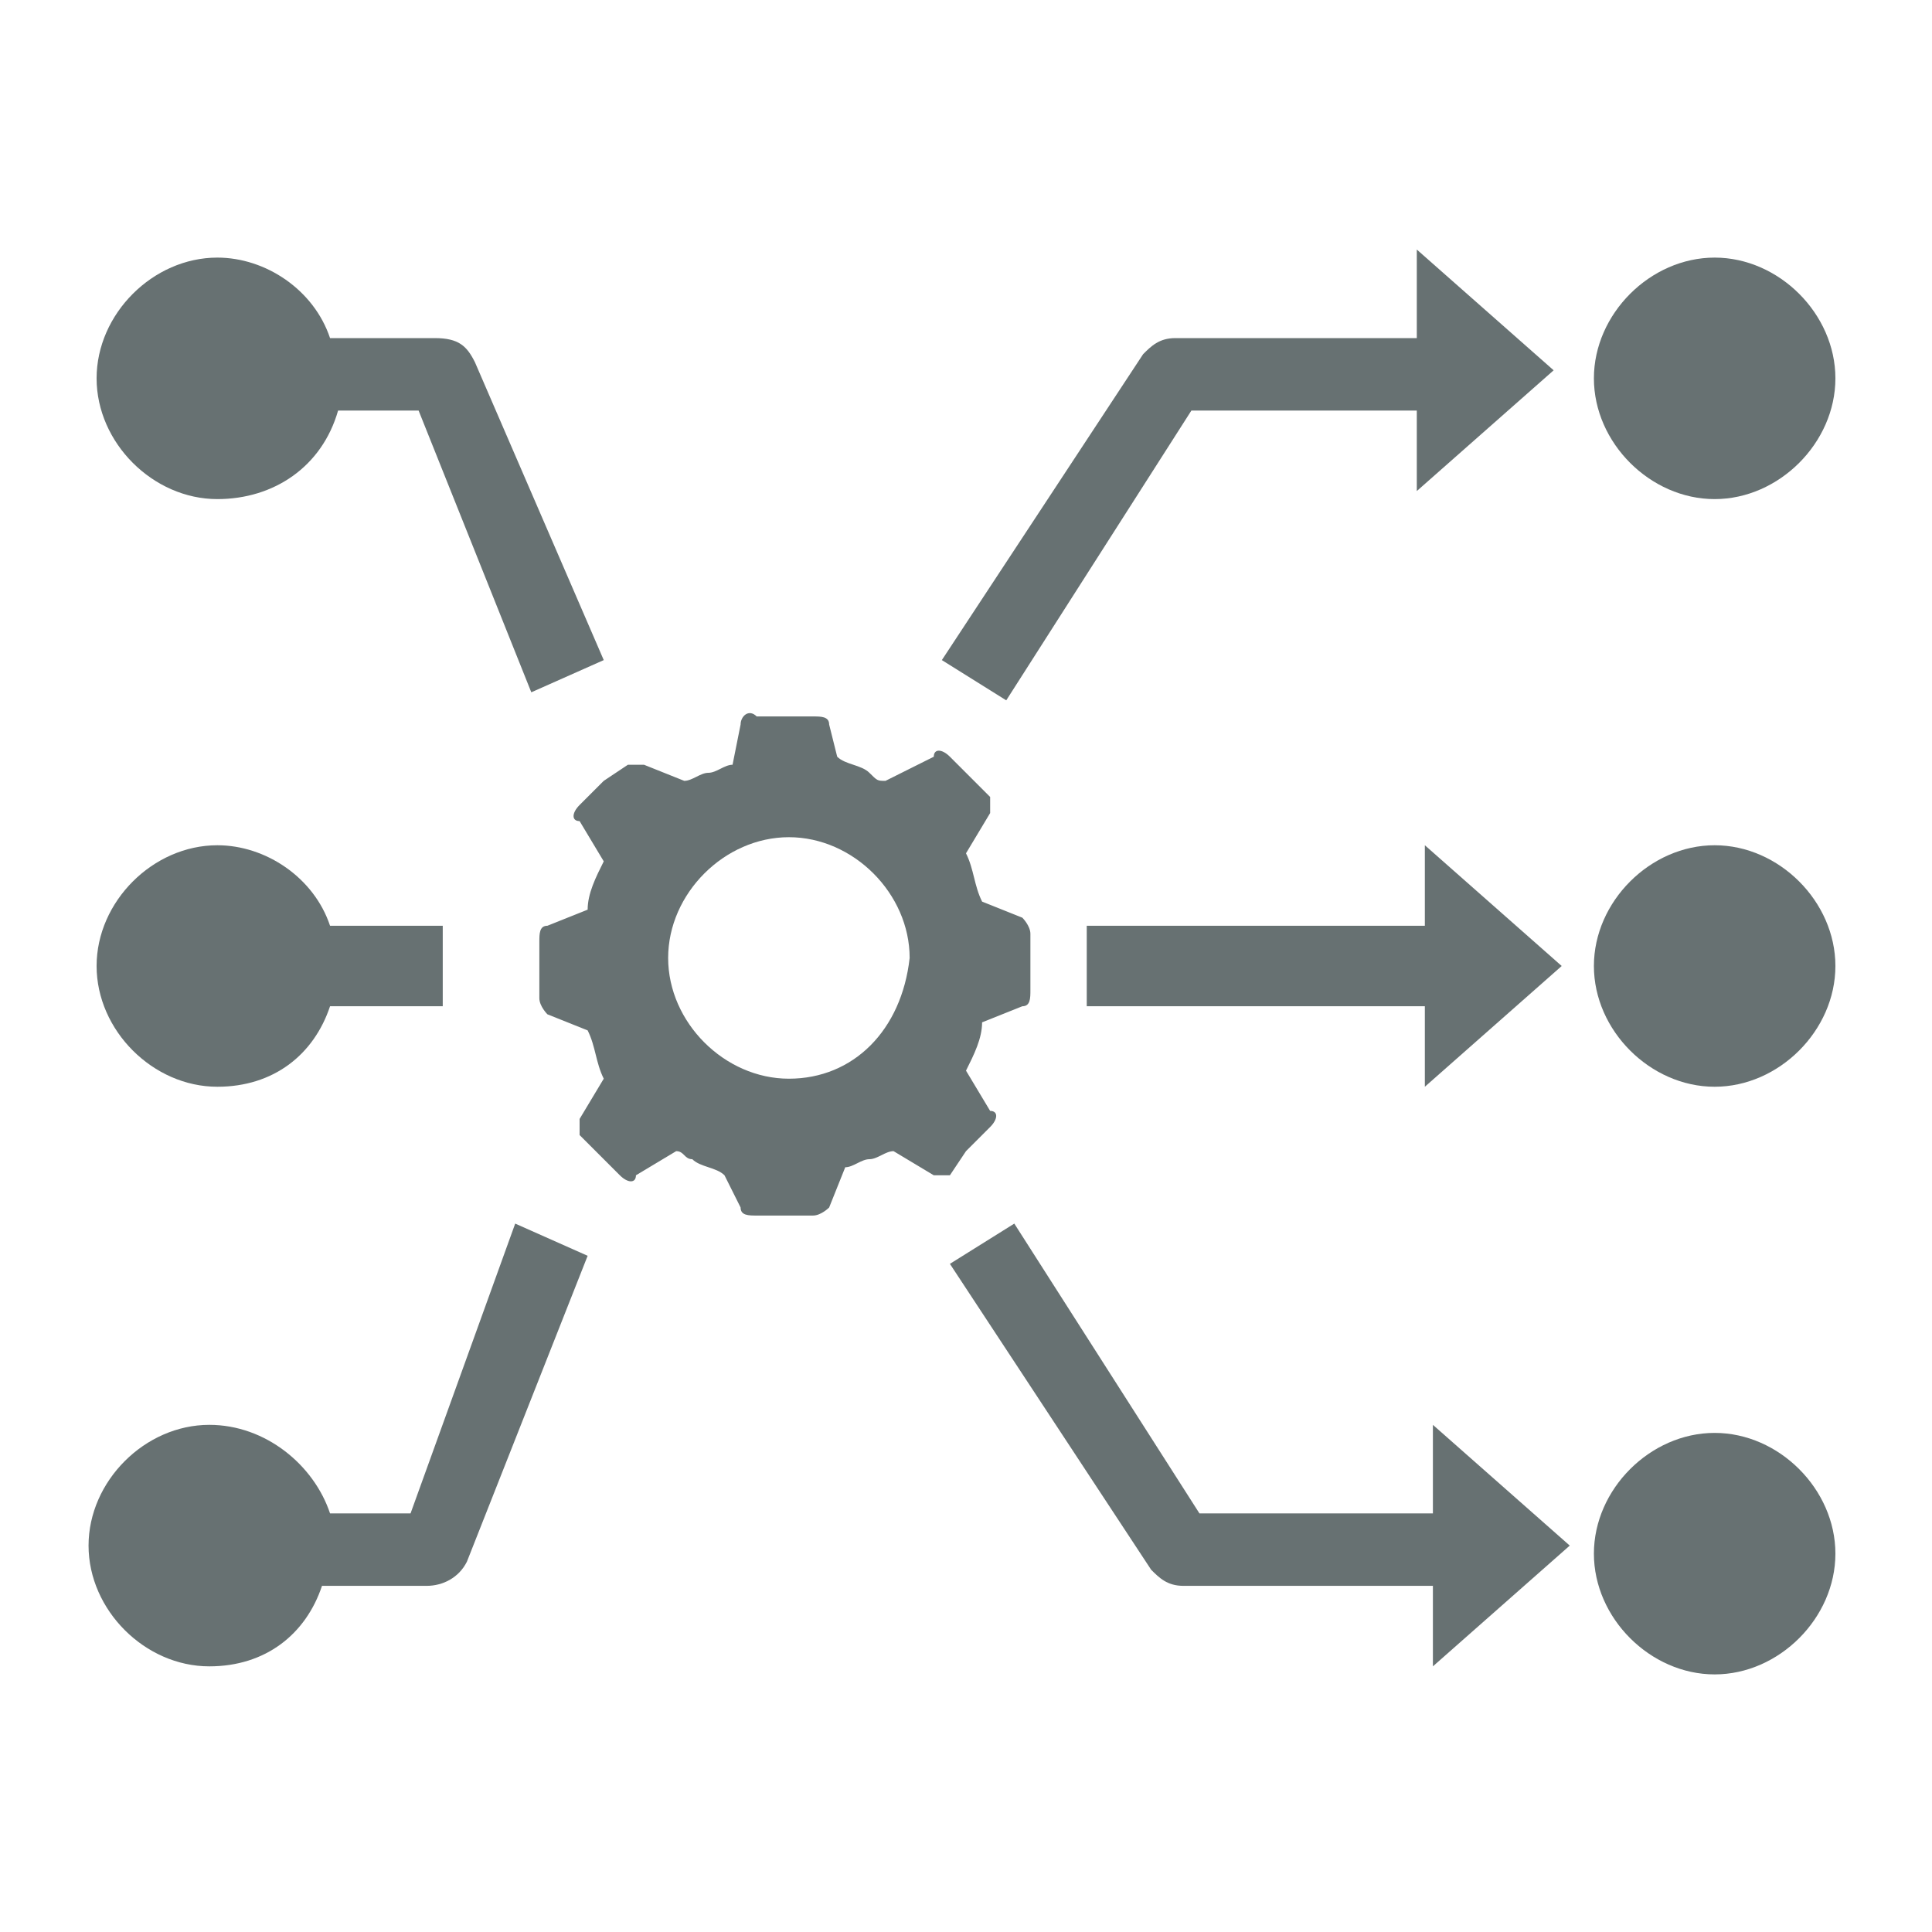 <?xml version="1.0" encoding="utf-8"?>
<!-- Generator: Adobe Illustrator 28.2.0, SVG Export Plug-In . SVG Version: 6.00 Build 0)  -->
<svg version="1.1" id="Layer_1" xmlns="http://www.w3.org/2000/svg" xmlns:xlink="http://www.w3.org/1999/xlink" x="0px" y="0px"
	 viewBox="0 0 24 24" style="enable-background:new 0 0 24 24;" xml:space="preserve">
<style type="text/css">
	.st0{fill:#677172;}
</style>
<g>
	<path class="st0" d="M12,14.3l0.3-0.3c0.1-0.1,0.1-0.2,0-0.2L12,13.3c0.1-0.2,0.2-0.4,0.2-0.6l0.5-0.2c0.1,0,0.1-0.1,0.1-0.2v-0.7
		c0-0.1-0.1-0.2-0.1-0.2l-0.5-0.2c-0.1-0.2-0.1-0.4-0.2-0.6l0.3-0.5c0-0.1,0-0.2,0-0.2l-0.5-0.5c-0.1-0.1-0.2-0.1-0.2,0L11,9.7
		c-0.1,0-0.1,0-0.2-0.1c-0.1-0.1-0.3-0.1-0.4-0.2L10.3,9c0-0.1-0.1-0.1-0.2-0.1H9.4C9.3,8.8,9.2,8.9,9.2,9L9.1,9.5
		C9,9.5,8.9,9.6,8.8,9.6c-0.1,0-0.2,0.1-0.3,0.1L8,9.5c-0.1,0-0.2,0-0.2,0L7.5,9.7v0L7.2,10c-0.1,0.1-0.1,0.2,0,0.2l0.3,0.5
		c-0.1,0.2-0.2,0.4-0.2,0.6l-0.5,0.2c-0.1,0-0.1,0.1-0.1,0.2v0.7c0,0.1,0.1,0.2,0.1,0.2l0.5,0.2c0.1,0.2,0.1,0.4,0.2,0.6l-0.3,0.5
		c0,0.1,0,0.2,0,0.2l0.5,0.5c0.1,0.1,0.2,0.1,0.2,0l0.5-0.3c0.1,0,0.1,0.1,0.2,0.1c0.1,0.1,0.3,0.1,0.4,0.2L9.2,15
		c0,0.1,0.1,0.1,0.2,0.1h0.7c0.1,0,0.2-0.1,0.2-0.1l0.2-0.5c0.1,0,0.2-0.1,0.3-0.1c0.1,0,0.2-0.1,0.3-0.1l0.5,0.3c0.1,0,0.2,0,0.2,0
		L12,14.3z M9.8,13.4c-0.8,0-1.5-0.7-1.5-1.5c0-0.8,0.7-1.5,1.5-1.5c0.8,0,1.5,0.7,1.5,1.5C11.2,12.8,10.6,13.4,9.8,13.4z"/>
	<path class="st0" d="M2.7,6.2c0.7,0,1.3-0.4,1.5-1.1h1l1.4,3.5l0.9-0.4L5.9,4.5C5.8,4.3,5.7,4.2,5.4,4.2H4.1c-0.2-0.6-0.8-1-1.4-1
		c-0.8,0-1.5,0.7-1.5,1.5C1.2,5.5,1.9,6.2,2.7,6.2z"/>
	<path class="st0" d="M2.7,13.5c0.7,0,1.2-0.4,1.4-1h1.4v-1H4.1c-0.2-0.6-0.8-1-1.4-1c-0.8,0-1.5,0.7-1.5,1.5
		C1.2,12.8,1.9,13.5,2.7,13.5z"/>
	<path class="st0" d="M21.3,6.2c0.8,0,1.5-0.7,1.5-1.5c0-0.8-0.7-1.5-1.5-1.5c-0.8,0-1.5,0.7-1.5,1.5C19.8,5.5,20.5,6.2,21.3,6.2z"
		/>
	<path class="st0" d="M21.3,10.5c-0.8,0-1.5,0.7-1.5,1.5c0,0.8,0.7,1.5,1.5,1.5c0.8,0,1.5-0.7,1.5-1.5
		C22.8,11.2,22.1,10.5,21.3,10.5z"/>
	<path class="st0" d="M21.3,17.8c-0.8,0-1.5,0.7-1.5,1.5c0,0.8,0.7,1.5,1.5,1.5c0.8,0,1.5-0.7,1.5-1.5
		C22.8,18.5,22.1,17.8,21.3,17.8z"/>
	<path class="st0" d="M5.1,18.8h-1c-0.2-0.6-0.8-1.1-1.5-1.1c-0.8,0-1.5,0.7-1.5,1.5c0,0.8,0.7,1.5,1.5,1.5c0.7,0,1.2-0.4,1.4-1h1.3
		c0.2,0,0.4-0.1,0.5-0.3l1.5-3.8l-0.9-0.4L5.1,18.8z"/>
	<path class="st0" d="M17.7,4.2h-3.1c-0.2,0-0.3,0.1-0.4,0.2l-2.5,3.8l0.8,0.5l2.3-3.6h2.8v1l1.7-1.5l-1.7-1.5V4.2z"/>
	<polygon class="st0" points="17.7,11.5 13.5,11.5 13.5,12.5 17.7,12.5 17.7,13.5 19.4,12 17.7,10.5 	"/>
	<path class="st0" d="M17.7,18.8h-2.8l-2.3-3.6l-0.8,0.5l2.5,3.8c0.1,0.1,0.2,0.2,0.4,0.2h3.1v1l1.7-1.5l-1.7-1.5V18.8z"/>
</g>
</svg>
